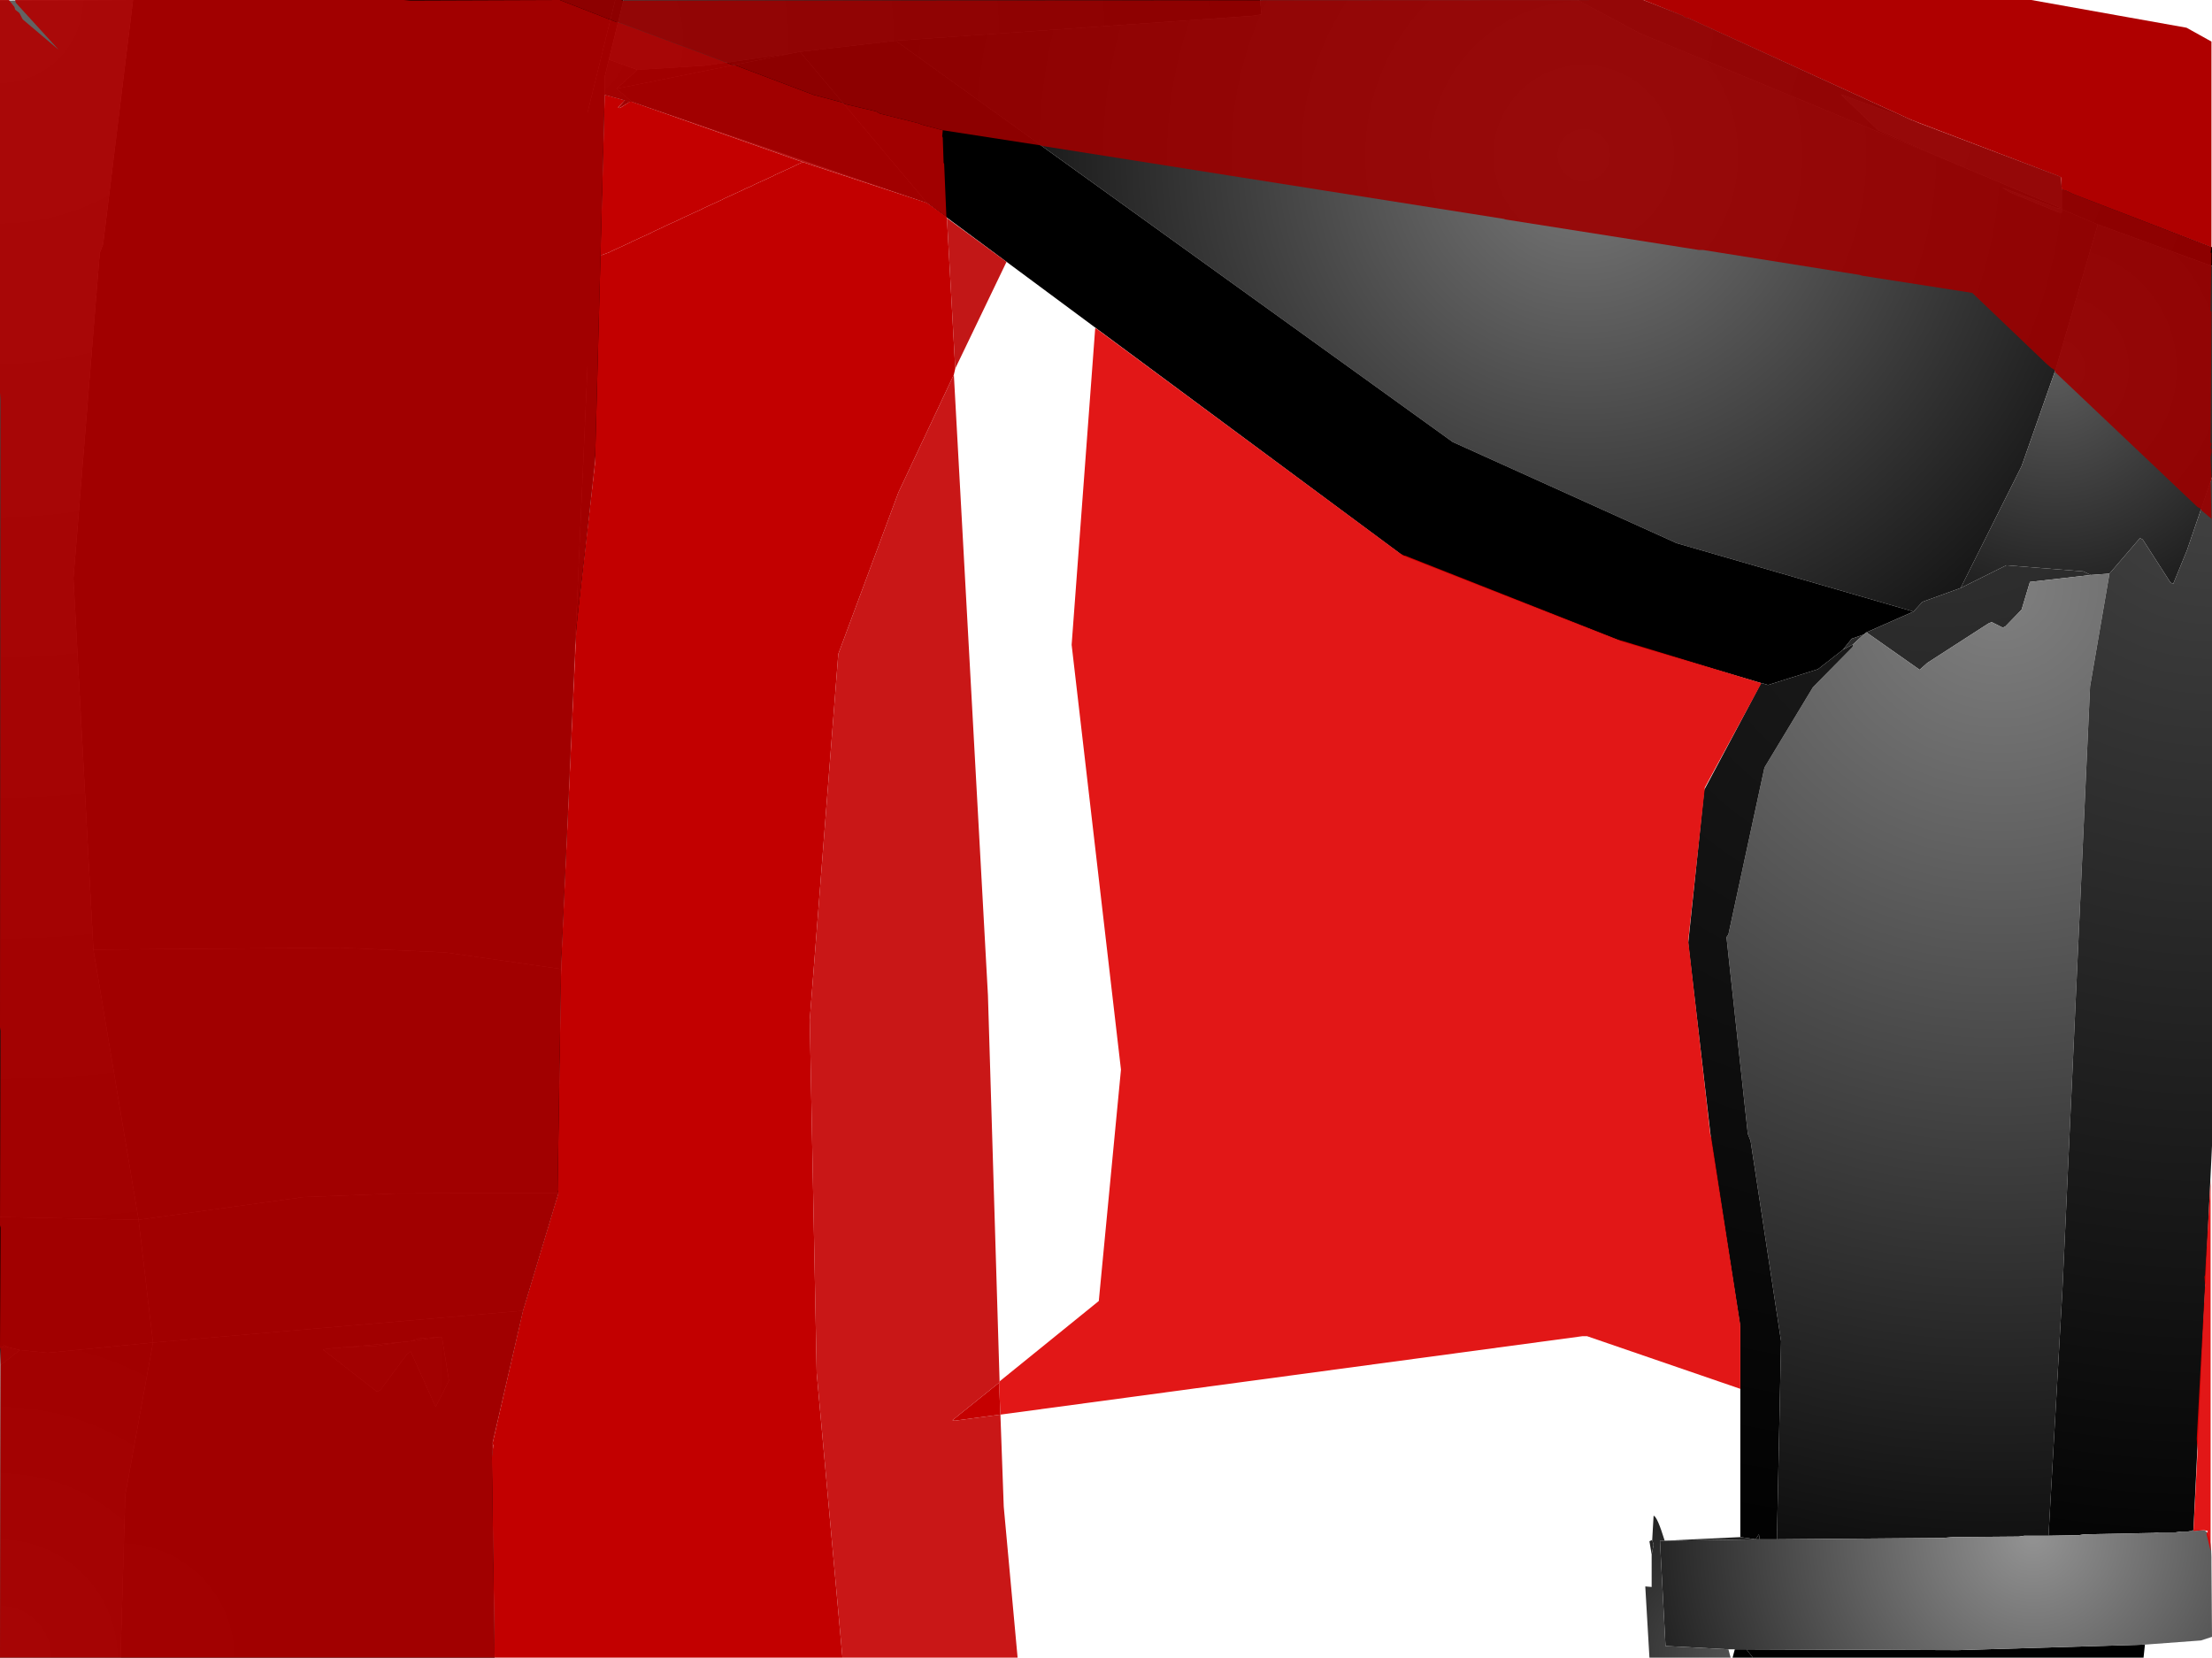 <?xml version="1.0" encoding="UTF-8" standalone="no"?>
<svg xmlns:xlink="http://www.w3.org/1999/xlink" height="299.1px" width="399.1px" xmlns="http://www.w3.org/2000/svg">
  <g transform="matrix(1.0, 0.0, 0.0, 1.0, 400.0, 300.0)">
    <path d="M-296.25 -183.4 L-298.75 -125.15 -319.65 -128.15 -338.65 -129.0 -383.15 -128.65 -386.75 -195.65 -382.0 -254.4 -381.4 -255.9 -376.0 -300.0 -289.0 -300.0 -294.0 -279.65 -294.0 -233.9 -296.25 -183.4" fill="url(#gradient0)" fill-rule="evenodd" stroke="none"/>
    <path d="M-290.9 -282.9 L-292.25 -220.65 -296.25 -183.4 -294.0 -233.9 -294.0 -279.65 -289.0 -300.0 -287.5 -300.0 -290.15 -289.25 -290.9 -286.15 -290.9 -282.9" fill="url(#gradient1)" fill-rule="evenodd" stroke="none"/>
    <path d="M-286.0 -281.65 L-286.4 -281.65 -287.25 -281.9 -290.9 -282.9 -290.9 -286.15 -290.15 -289.25 -285.0 -287.4 -288.75 -284.0 -286.0 -281.65" fill="url(#gradient2)" fill-rule="evenodd" stroke="none"/>
    <path d="M-172.65 -300.0 L-172.4 -297.4 -173.9 -297.15 -238.4 -292.65 -255.65 -290.65 -257.0 -290.4 -272.9 -288.15 -285.0 -287.4 -290.15 -289.25 -287.5 -300.0 -172.65 -300.0" fill="url(#gradient3)" fill-rule="evenodd" stroke="none"/>
    <path d="M-48.05 -270.8 L-34.0 -264.9 -33.75 -264.75 -33.4 -264.65 -28.25 -262.5 -28.75 -262.4 -38.75 -266.15 -37.25 -265.25 -28.5 -261.65 -28.0 -261.65 -28.0 -262.25 -21.5 -259.5 -29.15 -233.25 -35.25 -215.9 -46.25 -193.9 -53.15 -191.4 -54.75 -189.65 -97.5 -202.0 -137.9 -220.25 -238.4 -292.65 -173.9 -297.15 -172.4 -297.4 -172.65 -300.0 -115.4 -300.0 -104.15 -294.0 -48.05 -270.8" fill="url(#gradient4)" fill-rule="evenodd" stroke="none"/>
    <path d="M-238.4 -292.65 L-137.9 -220.25 -97.5 -202.0 -54.75 -189.65 -63.25 -185.9 -63.75 -185.5 -65.9 -184.75 -67.5 -182.75 -72.0 -179.25 -81.0 -176.4 -82.15 -176.75 -82.25 -176.75 -107.4 -184.25 -146.9 -199.75 -232.75 -263.4 -255.65 -290.65 -238.4 -292.65" fill="url(#gradient5)" fill-rule="evenodd" stroke="none"/>
    <path d="M-232.75 -263.4 L-286.0 -281.65 -288.75 -284.0 -257.0 -290.4 -255.65 -290.65 -232.75 -263.4" fill="url(#gradient6)" fill-rule="evenodd" stroke="none"/>
    <path d="M-285.0 -287.4 L-272.9 -288.15 -257.0 -290.4 -288.75 -284.0 -285.0 -287.4" fill="url(#gradient7)" fill-rule="evenodd" stroke="none"/>
    <path d="M-48.05 -270.8 L-104.15 -294.0 -115.4 -300.0 -103.65 -300.0 -96.4 -297.25 -55.0 -278.25 -67.9 -283.0 -61.15 -276.5 -48.05 -270.8 M-21.5 -259.5 L-28.0 -262.25 -28.0 -266.0 -0.9 -255.4 -0.9 -252.0 -21.5 -259.5" fill="url(#gradient8)" fill-rule="evenodd" stroke="none"/>
    <path d="M-28.0 -262.25 L-28.0 -261.65 -28.5 -261.65 -37.25 -265.25 -38.75 -266.15 -28.75 -262.4 -28.25 -262.5 -33.4 -264.65 -33.75 -264.75 -34.0 -264.9 -48.05 -270.8 -61.15 -276.5 -67.9 -283.0 -55.0 -278.25 -54.9 -278.25 -54.15 -277.9 -53.9 -277.75 -28.25 -268.15 -28.0 -266.0 -28.0 -262.25" fill="url(#gradient9)" fill-rule="evenodd" stroke="none"/>
    <path d="M-286.4 -281.65 L-288.4 -280.5 -287.25 -281.9 -286.4 -281.65" fill="url(#gradient10)" fill-rule="evenodd" stroke="none"/>
    <path d="M-46.25 -193.9 L-35.25 -215.9 -29.15 -233.25 -21.5 -259.5 -0.9 -252.0 -0.9 -213.9 -5.4 -200.75 -7.9 -194.65 -8.4 -194.9 -13.4 -202.65 -13.9 -202.9 -19.4 -196.5 -22.75 -196.25 -24.15 -196.9 -38.0 -198.0 -46.25 -193.9" fill="url(#gradient11)" fill-rule="evenodd" stroke="none"/>
    <path d="M-54.75 -189.65 L-53.15 -191.4 -46.25 -193.9 -38.0 -198.0 -24.15 -196.9 -22.75 -196.25 -33.75 -195.0 -35.25 -190.0 -38.15 -187.0 -38.65 -186.75 -40.65 -187.75 -41.25 -187.5 -52.25 -180.4 -53.65 -179.15 -63.25 -185.9 -54.75 -189.65 M-13.0 -3.25 L-13.25 -0.9 -83.75 -0.9 -84.9 -2.4 -46.75 -2.25 -13.0 -3.25 M-63.75 -185.5 L-65.65 -183.75 -67.5 -182.75 -65.9 -184.75 -63.75 -185.5 M-82.5 -22.25 L-83.25 -22.25 -82.65 -23.15 -82.5 -22.25" fill="url(#gradient12)" fill-rule="evenodd" stroke="none"/>
    <path d="M-19.4 -196.5 L-22.9 -176.15 -27.9 -67.0 -30.4 -22.9 -34.75 -22.9 -35.75 -22.75 -47.75 -22.65 -49.4 -22.5 -79.4 -22.25 -78.65 -58.0 -84.15 -94.15 -84.65 -95.4 -88.5 -130.9 -88.15 -131.4 -81.65 -161.5 -72.9 -176.0 -65.75 -183.25 -65.65 -183.75 -63.75 -185.5 -63.25 -185.9 -53.65 -179.15 -52.25 -180.4 -41.25 -187.5 -40.65 -187.75 -38.65 -186.75 -38.15 -187.0 -35.25 -190.0 -33.75 -195.0 -22.75 -196.25 -19.4 -196.5" fill="url(#gradient13)" fill-rule="evenodd" stroke="none"/>
    <path d="M-0.9 -213.9 L-0.9 -93.25 -4.25 -23.9 -5.25 -23.65 -6.5 -23.65 -7.5 -23.5 -10.4 -23.5 -11.5 -23.4 -24.0 -23.15 -24.9 -23.0 -30.4 -22.9 -27.9 -67.0 -22.9 -176.15 -19.4 -196.5 -13.9 -202.9 -13.4 -202.65 -8.4 -194.9 -7.9 -194.65 -5.4 -200.75 -0.9 -213.9" fill="url(#gradient14)" fill-rule="evenodd" stroke="none"/>
    <path d="M-86.0 -22.65 L-86.0 -60.65 -91.25 -94.15 -95.4 -129.9 -92.5 -157.5 -82.25 -176.75 -82.15 -176.75 -81.0 -176.4 -72.0 -179.25 -67.5 -182.75 -65.65 -183.75 -65.75 -183.25 -72.9 -176.0 -81.65 -161.5 -88.15 -131.4 -88.5 -130.9 -84.65 -95.4 -84.15 -94.15 -78.65 -58.0 -79.4 -22.25 -82.5 -22.25 -82.65 -23.15 -83.25 -22.25 -86.0 -22.65" fill="url(#gradient15)" fill-rule="evenodd" stroke="none"/>
    <path d="M-400.0 -80.4 L-400.0 -299.9 -376.0 -300.0 -381.4 -255.9 -382.0 -254.4 -386.75 -195.65 -383.15 -128.65 -375.0 -79.9 -400.0 -80.4" fill="url(#gradient16)" fill-rule="evenodd" stroke="none"/>
    <path d="M-400.0 -56.9 L-400.0 -80.4 -375.0 -79.9 -372.4 -57.75 -391.4 -55.9 -396.4 -56.4 -398.5 -56.9 -399.25 -57.25 -399.65 -56.9 -400.0 -56.9" fill="url(#gradient17)" fill-rule="evenodd" stroke="none"/>
    <path d="M-399.9 -53.65 L-400.0 -56.9 -399.65 -56.9 -398.5 -56.9 -396.4 -56.4 -399.9 -53.65 M-320.65 -58.75 L-320.25 -58.65 -319.0 -50.9 -321.4 -46.15 -325.9 -56.15 -326.5 -55.75 -331.4 -49.15 -332.0 -48.9 -341.75 -56.5 -340.0 -56.75 -339.15 -56.75 -338.0 -56.9 -337.75 -56.9 -332.15 -57.15 -327.0 -57.9 -326.65 -57.9 -326.0 -58.0 -325.9 -58.0 -320.65 -58.75" fill="url(#gradient18)" fill-rule="evenodd" stroke="none"/>
    <path d="M-378.25 -0.9 L-400.0 -0.9 -399.9 -53.65 -396.4 -56.4 -391.4 -55.9 -372.4 -57.75 -377.4 -30.25 -378.25 -0.9" fill="url(#gradient19)" fill-rule="evenodd" stroke="none"/>
    <path d="M-398.5 -56.9 L-399.65 -56.9 -399.25 -57.25 -398.5 -56.9" fill="url(#gradient20)" fill-rule="evenodd" stroke="none"/>
    <path d="M-298.75 -125.15 L-299.25 -84.75 -328.5 -84.65 -345.25 -84.0 -375.0 -79.9 -383.15 -128.65 -338.65 -129.0 -319.65 -128.15 -298.75 -125.15" fill="url(#gradient21)" fill-rule="evenodd" stroke="none"/>
    <path d="M-299.25 -84.75 L-305.65 -63.5 -372.4 -57.75 -375.0 -79.9 -345.25 -84.0 -328.5 -84.65 -299.25 -84.75" fill="url(#gradient22)" fill-rule="evenodd" stroke="none"/>
    <path d="M-305.65 -63.5 L-311.15 -39.75 -310.75 -0.9 -378.25 -0.9 -377.4 -30.25 -372.4 -57.75 -305.65 -63.5 M-337.75 -56.9 L-338.0 -56.9 -339.15 -56.75 -340.0 -56.75 -341.75 -56.5 -332.0 -48.9 -331.4 -49.15 -326.5 -55.75 -325.9 -56.15 -321.4 -46.15 -319.0 -50.9 -320.25 -58.65 -320.65 -58.75 -324.5 -58.5 -325.9 -58.0 -326.0 -58.0 -326.65 -57.9 -327.0 -57.9 -337.75 -56.9" fill="url(#gradient23)" fill-rule="evenodd" stroke="none"/>
    <path d="M-320.65 -58.75 L-325.9 -58.0 -324.5 -58.5 -320.65 -58.75 M-327.0 -57.9 L-332.15 -57.15 -337.75 -56.9 -327.0 -57.9" fill="url(#gradient24)" fill-rule="evenodd" stroke="none"/>
    <path d="M-4.25 -23.9 L-2.4 -23.9 -5.25 -23.65 -4.25 -23.9 M-99.65 -22.0 L-86.0 -22.65 -83.25 -22.25 -99.65 -22.0" fill="url(#gradient25)" fill-rule="evenodd" stroke="none"/>
    <path d="M-2.4 -23.9 Q-0.9 -23.65 -1.0 -17.65 L-0.9 -4.65 -2.9 -4.0 -13.0 -3.25 -46.75 -2.25 -84.9 -2.4 -87.0 -2.4 -88.15 -2.4 -99.5 -3.0 -100.5 -22.0 -99.65 -22.0 -83.25 -22.25 -82.5 -22.25 -79.4 -22.25 -49.4 -22.5 -47.75 -22.65 -35.75 -22.75 -34.75 -22.9 -30.4 -22.9 -24.9 -23.0 -24.0 -23.15 -11.5 -23.4 -10.4 -23.5 -7.5 -23.5 -6.5 -23.65 -5.25 -23.65 -2.4 -23.9 M-102.0 -19.5 L-102.4 -21.9 -101.9 -22.15 -101.65 -21.25 -102.0 -19.5" fill="url(#gradient26)" fill-rule="evenodd" stroke="none"/>
    <path d="M-88.15 -2.4 L-87.75 -0.9 -102.4 -0.9 -103.15 -13.75 -102.0 -13.65 -102.0 -19.5 -101.65 -21.25 -101.9 -22.15 -101.65 -26.5 Q-101.0 -26.4 -99.65 -22.0 L-100.5 -22.0 -99.5 -3.0 -88.15 -2.4" fill="url(#gradient27)" fill-rule="evenodd" stroke="none"/>
    <path d="M-83.75 -0.9 L-87.4 -0.9 -87.0 -2.4 -84.9 -2.4 -83.75 -0.9" fill="url(#gradient28)" fill-rule="evenodd" stroke="none"/>
    <path d="M-229.9 -276.5 L-230.0 -275.4 -229.9 -275.15 -229.75 -270.65 -229.65 -270.4 -229.25 -260.9 -229.9 -261.4 -230.0 -261.4 -230.25 -261.65 -232.75 -263.4 -255.15 -270.75 -286.0 -281.65 -286.4 -281.65 -288.15 -280.5 -288.5 -280.65 -287.25 -281.9 -290.9 -282.9 -291.65 -253.9 -292.65 -216.4 -296.0 -186.9 -298.75 -126.25 -299.4 -85.25 -299.25 -84.75 -305.65 -63.5 -311.15 -39.5 -311.0 -39.25 -311.25 -37.0 -310.75 -0.9 -400.0 -0.9 -399.9 -56.4 -400.0 -56.9 -399.9 -78.5 -400.0 -78.9 -399.9 -114.0 -400.0 -114.65 -399.9 -228.0 -400.0 -229.15 -400.0 -300.0 -398.4 -300.0 -397.4 -298.75 -397.25 -298.25 -396.5 -297.65 -395.9 -296.5 -389.4 -291.0 -397.15 -299.5 -397.25 -299.9 -397.25 -300.0 -327.15 -300.0 -325.9 -299.9 -299.0 -300.0 -288.75 -296.0 -288.5 -296.0 -271.4 -289.65 -267.75 -288.25 -267.4 -288.25 -253.25 -282.9 -248.0 -281.5 -247.65 -281.25 -241.9 -279.9 -241.25 -279.5 -234.25 -277.75 -233.65 -277.5 -229.9 -276.5" fill="#b10000" fill-opacity="0.91" fill-rule="evenodd" stroke="none"/>
    <path d="M-1.0 -255.4 L-1.15 -254.4 -1.0 -254.4 -1.15 -243.9 -1.0 -243.75 -1.15 -220.15 -1.0 -220.0 -1.15 -219.15 -1.0 -219.0 -1.0 -218.4 -1.15 -217.5 -1.0 -213.5 -1.15 -213.0 -1.0 -206.4 -2.9 -208.0 -3.0 -208.25 -3.5 -208.5 -29.25 -232.9 -29.25 -233.15 -29.65 -233.5 -29.75 -233.5 -30.65 -234.25 -44.15 -247.15 -64.0 -250.25 -64.5 -250.4 -92.75 -254.9 -93.5 -254.9 -128.4 -260.4 -128.65 -260.5 -211.9 -273.65 -212.15 -273.75 -229.9 -276.5 -233.65 -277.5 -234.25 -277.75 -241.25 -279.5 -241.9 -279.9 -247.65 -281.25 -248.0 -281.5 -253.25 -282.9 -267.4 -288.25 -267.75 -288.25 -271.4 -289.65 -288.5 -296.0 -288.75 -296.0 -299.0 -300.0 -288.0 -300.0 -287.5 -299.9 -103.5 -300.0 -96.4 -297.15 -96.15 -296.9 -95.25 -296.65 -55.25 -278.4 -28.65 -268.25 -28.15 -268.0 -28.0 -265.75 -27.25 -265.65 -26.0 -265.0 -1.0 -255.4" fill="#9b0000" fill-opacity="0.91" fill-rule="evenodd" stroke="none"/>
    <path d="M-229.25 -260.9 L-229.15 -260.65 -227.65 -233.5 -227.9 -232.4 -237.9 -211.15 -248.75 -182.0 -253.9 -116.0 -252.65 -52.25 -248.0 -0.9 -310.75 -0.9 -311.25 -37.0 -311.0 -39.25 -311.15 -39.5 -305.65 -63.5 -299.25 -84.75 -299.4 -85.25 -298.75 -126.25 -296.0 -186.9 -292.65 -216.4 -291.65 -253.9 -290.0 -254.5 -289.75 -254.65 -286.25 -256.25 -286.0 -256.4 -282.5 -258.0 -282.25 -258.15 -280.4 -259.0 -280.15 -259.15 -277.15 -260.5 -276.9 -260.65 -273.4 -262.25 -273.15 -262.4 -269.65 -264.0 -269.4 -264.15 -265.9 -265.75 -265.65 -265.9 -264.25 -266.5 -264.0 -266.65 -260.5 -268.25 -260.25 -268.4 -256.75 -270.0 -256.5 -270.15 -255.15 -270.75 -232.75 -263.4 -230.25 -261.65 -230.0 -261.4 -229.9 -261.4 -229.25 -260.9" fill="#c20000" fill-rule="evenodd" stroke="none"/>
    <path d="M-255.15 -270.75 L-256.5 -270.15 -256.75 -270.0 -260.25 -268.4 -260.5 -268.25 -264.0 -266.65 -264.25 -266.5 -265.65 -265.9 -265.9 -265.75 -269.4 -264.15 -269.65 -264.0 -273.15 -262.4 -273.4 -262.25 -276.9 -260.65 -277.15 -260.5 -280.15 -259.15 -280.4 -259.0 -282.25 -258.15 -282.5 -258.0 -286.0 -256.4 -286.25 -256.25 -289.75 -254.65 -290.0 -254.5 -291.65 -253.9 -290.9 -282.9 -287.25 -281.9 -288.5 -280.65 -288.15 -280.5 -286.4 -281.65 -286.0 -281.65 -255.15 -270.75" fill="#c40000" fill-rule="evenodd" stroke="none"/>
    <path d="M-103.5 -300.0 L-33.5 -300.0 -5.5 -295.0 -1.0 -292.5 -1.0 -255.4 -26.0 -265.0 -27.25 -265.65 -28.0 -265.75 -28.15 -268.0 -28.65 -268.25 -55.25 -278.4 -95.25 -296.65 -96.15 -296.9 -96.4 -297.15 -103.5 -300.0" fill="#af0000" fill-rule="evenodd" stroke="none"/>
    <path d="M-227.9 -232.4 L-221.75 -120.4 -219.65 -50.75 -219.75 -50.5 -228.15 -43.75 -227.75 -43.65 -219.5 -44.75 -218.9 -28.15 -216.4 -0.9 -248.0 -0.9 -252.65 -52.25 -253.9 -116.0 -248.75 -182.0 -237.9 -211.15 -227.9 -232.4" fill="#c30000" fill-opacity="0.91" fill-rule="evenodd" stroke="none"/>
    <path d="M-219.65 -50.75 L-201.75 -65.25 -197.75 -107.0 -206.65 -183.65 -202.4 -240.75 -202.25 -240.75 -147.4 -200.15 -146.65 -199.75 -146.5 -199.75 -108.25 -184.65 -107.5 -184.4 -107.4 -184.4 -82.25 -176.75 -82.25 -176.65 -92.4 -157.9 -95.4 -130.25 -91.4 -95.15 -91.25 -94.75 -86.0 -60.9 -86.0 -49.4 -113.65 -58.9 -114.5 -58.9 -219.5 -44.75 -219.75 -50.5 -219.65 -50.75 M-1.15 -87.15 L-1.15 -20.15 -1.9 -23.25 -1.65 -23.75 -2.4 -23.9 -4.25 -23.75 -3.5 -38.25 -3.65 -40.4 -2.15 -68.15 -2.25 -69.65 -2.15 -69.9 -1.15 -87.15" fill="#df0000" fill-opacity="0.91" fill-rule="evenodd" stroke="none"/>
    <path d="M-229.15 -260.65 L-218.4 -252.75 -227.65 -233.5 -229.15 -260.65" fill="#bc0000" fill-opacity="0.91" fill-rule="evenodd" stroke="none"/>
    <path d="M-219.5 -44.75 L-227.75 -43.65 -228.15 -43.75 -219.75 -50.5 -219.5 -44.75" fill="#c50000" fill-rule="evenodd" stroke="none"/>
  </g>
  <defs>
    <radialGradient cx="0" cy="0" gradientTransform="matrix(0.174, 0.0, 0.0, 0.174, -386.6, -196.3)" gradientUnits="userSpaceOnUse" id="gradient0" r="819.2" spreadMethod="pad">
      <stop offset="0.0" stop-color="#050505"/>
      <stop offset="1.0" stop-color="#000000"/>
    </radialGradient>
    <radialGradient cx="0" cy="0" gradientTransform="matrix(0.126, 0.0, 0.0, 0.126, -294.25, -231.25)" gradientUnits="userSpaceOnUse" id="gradient1" r="819.2" spreadMethod="pad">
      <stop offset="0.0" stop-color="#000000"/>
      <stop offset="1.0" stop-color="#000000"/>
    </radialGradient>
    <radialGradient cx="0" cy="0" gradientTransform="matrix(0.023, 0.0, 0.0, 0.023, -298.35, -292.8)" gradientUnits="userSpaceOnUse" id="gradient2" r="819.2" spreadMethod="pad">
      <stop offset="0.0" stop-color="#494949"/>
      <stop offset="1.0" stop-color="#000000"/>
    </radialGradient>
    <radialGradient cx="0" cy="0" gradientTransform="matrix(0.154, 0.0, 0.0, 0.154, -298.35, -292.8)" gradientUnits="userSpaceOnUse" id="gradient3" r="819.2" spreadMethod="pad">
      <stop offset="0.0" stop-color="#494949"/>
      <stop offset="1.0" stop-color="#000000"/>
    </radialGradient>
    <radialGradient cx="0" cy="0" gradientTransform="matrix(0.154, 0.0, 0.0, 0.154, -114.25, -272.0)" gradientUnits="userSpaceOnUse" id="gradient4" r="819.2" spreadMethod="pad">
      <stop offset="0.0" stop-color="#797979"/>
      <stop offset="1.0" stop-color="#010101"/>
    </radialGradient>
    <radialGradient cx="0" cy="0" gradientTransform="matrix(0.172, 0.0, 0.0, 0.172, -147.3, -200.1)" gradientUnits="userSpaceOnUse" id="gradient5" r="819.2" spreadMethod="pad">
      <stop offset="0.0" stop-color="#000000"/>
      <stop offset="1.0" stop-color="#000000"/>
    </radialGradient>
    <radialGradient cx="0" cy="0" gradientTransform="matrix(0.073, 0.0, 0.0, 0.073, -288.9, -284.2)" gradientUnits="userSpaceOnUse" id="gradient6" r="819.2" spreadMethod="pad">
      <stop offset="0.0" stop-color="#000000"/>
      <stop offset="1.0" stop-color="#000000"/>
    </radialGradient>
    <radialGradient cx="0" cy="0" gradientTransform="matrix(0.036, 0.0, 0.0, 0.036, -284.95, -287.5)" gradientUnits="userSpaceOnUse" id="gradient7" r="819.2" spreadMethod="pad">
      <stop offset="0.0" stop-color="#000000"/>
      <stop offset="1.0" stop-color="#000000"/>
    </radialGradient>
    <radialGradient cx="0" cy="0" gradientTransform="matrix(0.137, 0.0, 0.0, 0.137, -105.1, -294.55)" gradientUnits="userSpaceOnUse" id="gradient8" r="819.2" spreadMethod="pad">
      <stop offset="0.0" stop-color="#535353"/>
      <stop offset="1.0" stop-color="#000000"/>
    </radialGradient>
    <radialGradient cx="0" cy="0" gradientTransform="matrix(0.077, 0.0, 0.0, 0.077, -84.55, -283.6)" gradientUnits="userSpaceOnUse" id="gradient9" r="819.2" spreadMethod="pad">
      <stop offset="0.0" stop-color="#696969"/>
      <stop offset="1.0" stop-color="#595959"/>
    </radialGradient>
    <radialGradient cx="0" cy="0" gradientTransform="matrix(0.043, 0.0, 0.0, 0.043, -258.15, -298.15)" gradientUnits="userSpaceOnUse" id="gradient10" r="819.2" spreadMethod="pad">
      <stop offset="0.0" stop-color="#464646"/>
      <stop offset="1.0" stop-color="#000000"/>
    </radialGradient>
    <radialGradient cx="0" cy="0" gradientTransform="matrix(0.065, 0.0, 0.0, 0.065, -29.2, -233.5)" gradientUnits="userSpaceOnUse" id="gradient11" r="819.2" spreadMethod="pad">
      <stop offset="0.0" stop-color="#5b5b5b"/>
      <stop offset="1.0" stop-color="#111111"/>
    </radialGradient>
    <radialGradient cx="0" cy="0" gradientTransform="matrix(0.286, 0.0, 0.0, 0.286, -50.95, -232.3)" gradientUnits="userSpaceOnUse" id="gradient12" r="819.2" spreadMethod="pad">
      <stop offset="0.0" stop-color="#363636"/>
      <stop offset="1.0" stop-color="#000000"/>
    </radialGradient>
    <radialGradient cx="0" cy="0" gradientTransform="matrix(0.23, 0.0, 0.0, 0.23, -39.35, -194.45)" gradientUnits="userSpaceOnUse" id="gradient13" r="819.2" spreadMethod="pad">
      <stop offset="0.0" stop-color="#808080"/>
      <stop offset="1.0" stop-color="#070707"/>
    </radialGradient>
    <radialGradient cx="0" cy="0" gradientTransform="matrix(0.257, 0.0, 0.0, 0.257, -1.0, -217.25)" gradientUnits="userSpaceOnUse" id="gradient14" r="819.2" spreadMethod="pad">
      <stop offset="0.0" stop-color="#434343"/>
      <stop offset="1.0" stop-color="#000000"/>
    </radialGradient>
    <radialGradient cx="0" cy="0" gradientTransform="matrix(0.226, 0.0, 0.0, 0.226, -55.6, -194.2)" gradientUnits="userSpaceOnUse" id="gradient15" r="819.2" spreadMethod="pad">
      <stop offset="0.0" stop-color="#1b1b1b"/>
      <stop offset="1.0" stop-color="#000000"/>
    </radialGradient>
    <radialGradient cx="0" cy="0" gradientTransform="matrix(0.27, 0.0, 0.0, 0.27, -400.0, -300.0)" gradientUnits="userSpaceOnUse" id="gradient16" r="819.2" spreadMethod="pad">
      <stop offset="0.0" stop-color="#656565"/>
      <stop offset="1.0" stop-color="#050505"/>
    </radialGradient>
    <radialGradient cx="0" cy="0" gradientTransform="matrix(0.035, 0.0, 0.0, 0.035, -391.45, -56.0)" gradientUnits="userSpaceOnUse" id="gradient17" r="819.2" spreadMethod="pad">
      <stop offset="0.0" stop-color="#010101"/>
      <stop offset="1.0" stop-color="#000000"/>
    </radialGradient>
    <radialGradient cx="0" cy="0" gradientTransform="matrix(0.103, 0.0, 0.0, 0.103, -385.15, -56.05)" gradientUnits="userSpaceOnUse" id="gradient18" r="819.2" spreadMethod="pad">
      <stop offset="0.0" stop-color="#181818"/>
      <stop offset="1.0" stop-color="#000000"/>
    </radialGradient>
    <radialGradient cx="0" cy="0" gradientTransform="matrix(0.077, 0.0, 0.0, 0.077, -400.0, -1.0)" gradientUnits="userSpaceOnUse" id="gradient19" r="819.2" spreadMethod="pad">
      <stop offset="0.0" stop-color="#3a3a3a"/>
      <stop offset="1.0" stop-color="#000000"/>
    </radialGradient>
    <radialGradient cx="0" cy="0" gradientTransform="matrix(0.017, 0.0, 0.0, 0.017, -386.8, -57.25)" gradientUnits="userSpaceOnUse" id="gradient20" r="819.2" spreadMethod="pad">
      <stop offset="0.0" stop-color="#181818"/>
      <stop offset="1.0" stop-color="#040404"/>
    </radialGradient>
    <radialGradient cx="0" cy="0" gradientTransform="matrix(0.115, 0.0, 0.0, 0.115, -383.1, -128.65)" gradientUnits="userSpaceOnUse" id="gradient21" r="819.2" spreadMethod="pad">
      <stop offset="0.0" stop-color="#010101"/>
      <stop offset="1.0" stop-color="#000000"/>
    </radialGradient>
    <radialGradient cx="0" cy="0" gradientTransform="matrix(0.095, 0.0, 0.0, 0.095, -372.2, -57.8)" gradientUnits="userSpaceOnUse" id="gradient22" r="819.2" spreadMethod="pad">
      <stop offset="0.0" stop-color="#000000"/>
      <stop offset="1.0" stop-color="#000000"/>
    </radialGradient>
    <radialGradient cx="0" cy="0" gradientTransform="matrix(0.117, 0.0, 0.0, 0.117, -378.25, -1.0)" gradientUnits="userSpaceOnUse" id="gradient23" r="819.2" spreadMethod="pad">
      <stop offset="0.0" stop-color="#070707"/>
      <stop offset="1.0" stop-color="#000000"/>
    </radialGradient>
    <radialGradient cx="0" cy="0" gradientTransform="matrix(0.097, 0.0, 0.0, 0.097, -320.95, -58.7)" gradientUnits="userSpaceOnUse" id="gradient24" r="819.2" spreadMethod="pad">
      <stop offset="0.0" stop-color="#000000"/>
      <stop offset="1.0" stop-color="#000000"/>
    </radialGradient>
    <radialGradient cx="0" cy="0" gradientTransform="matrix(0.119, 0.0, 0.0, 0.119, -4.7, -23.7)" gradientUnits="userSpaceOnUse" id="gradient25" r="819.2" spreadMethod="pad">
      <stop offset="0.0" stop-color="#212121"/>
      <stop offset="1.0" stop-color="#212121"/>
    </radialGradient>
    <radialGradient cx="0" cy="0" gradientTransform="matrix(0.086, 0.0, 0.0, 0.086, -33.15, -22.95)" gradientUnits="userSpaceOnUse" id="gradient26" r="819.2" spreadMethod="pad">
      <stop offset="0.0" stop-color="#939393"/>
      <stop offset="1.0" stop-color="#212121"/>
    </radialGradient>
    <radialGradient cx="0" cy="0" gradientTransform="matrix(0.036, 0.0, 0.0, 0.036, -87.8, -1.0)" gradientUnits="userSpaceOnUse" id="gradient27" r="819.2" spreadMethod="pad">
      <stop offset="0.0" stop-color="#525252"/>
      <stop offset="1.0" stop-color="#212121"/>
    </radialGradient>
    <radialGradient cx="0" cy="0" gradientTransform="matrix(0.007, 0.0, 0.0, 0.007, -83.6, -1.0)" gradientUnits="userSpaceOnUse" id="gradient28" r="819.2" spreadMethod="pad">
      <stop offset="0.0" stop-color="#000000"/>
      <stop offset="1.0" stop-color="#000000"/>
    </radialGradient>
  </defs>
</svg>
